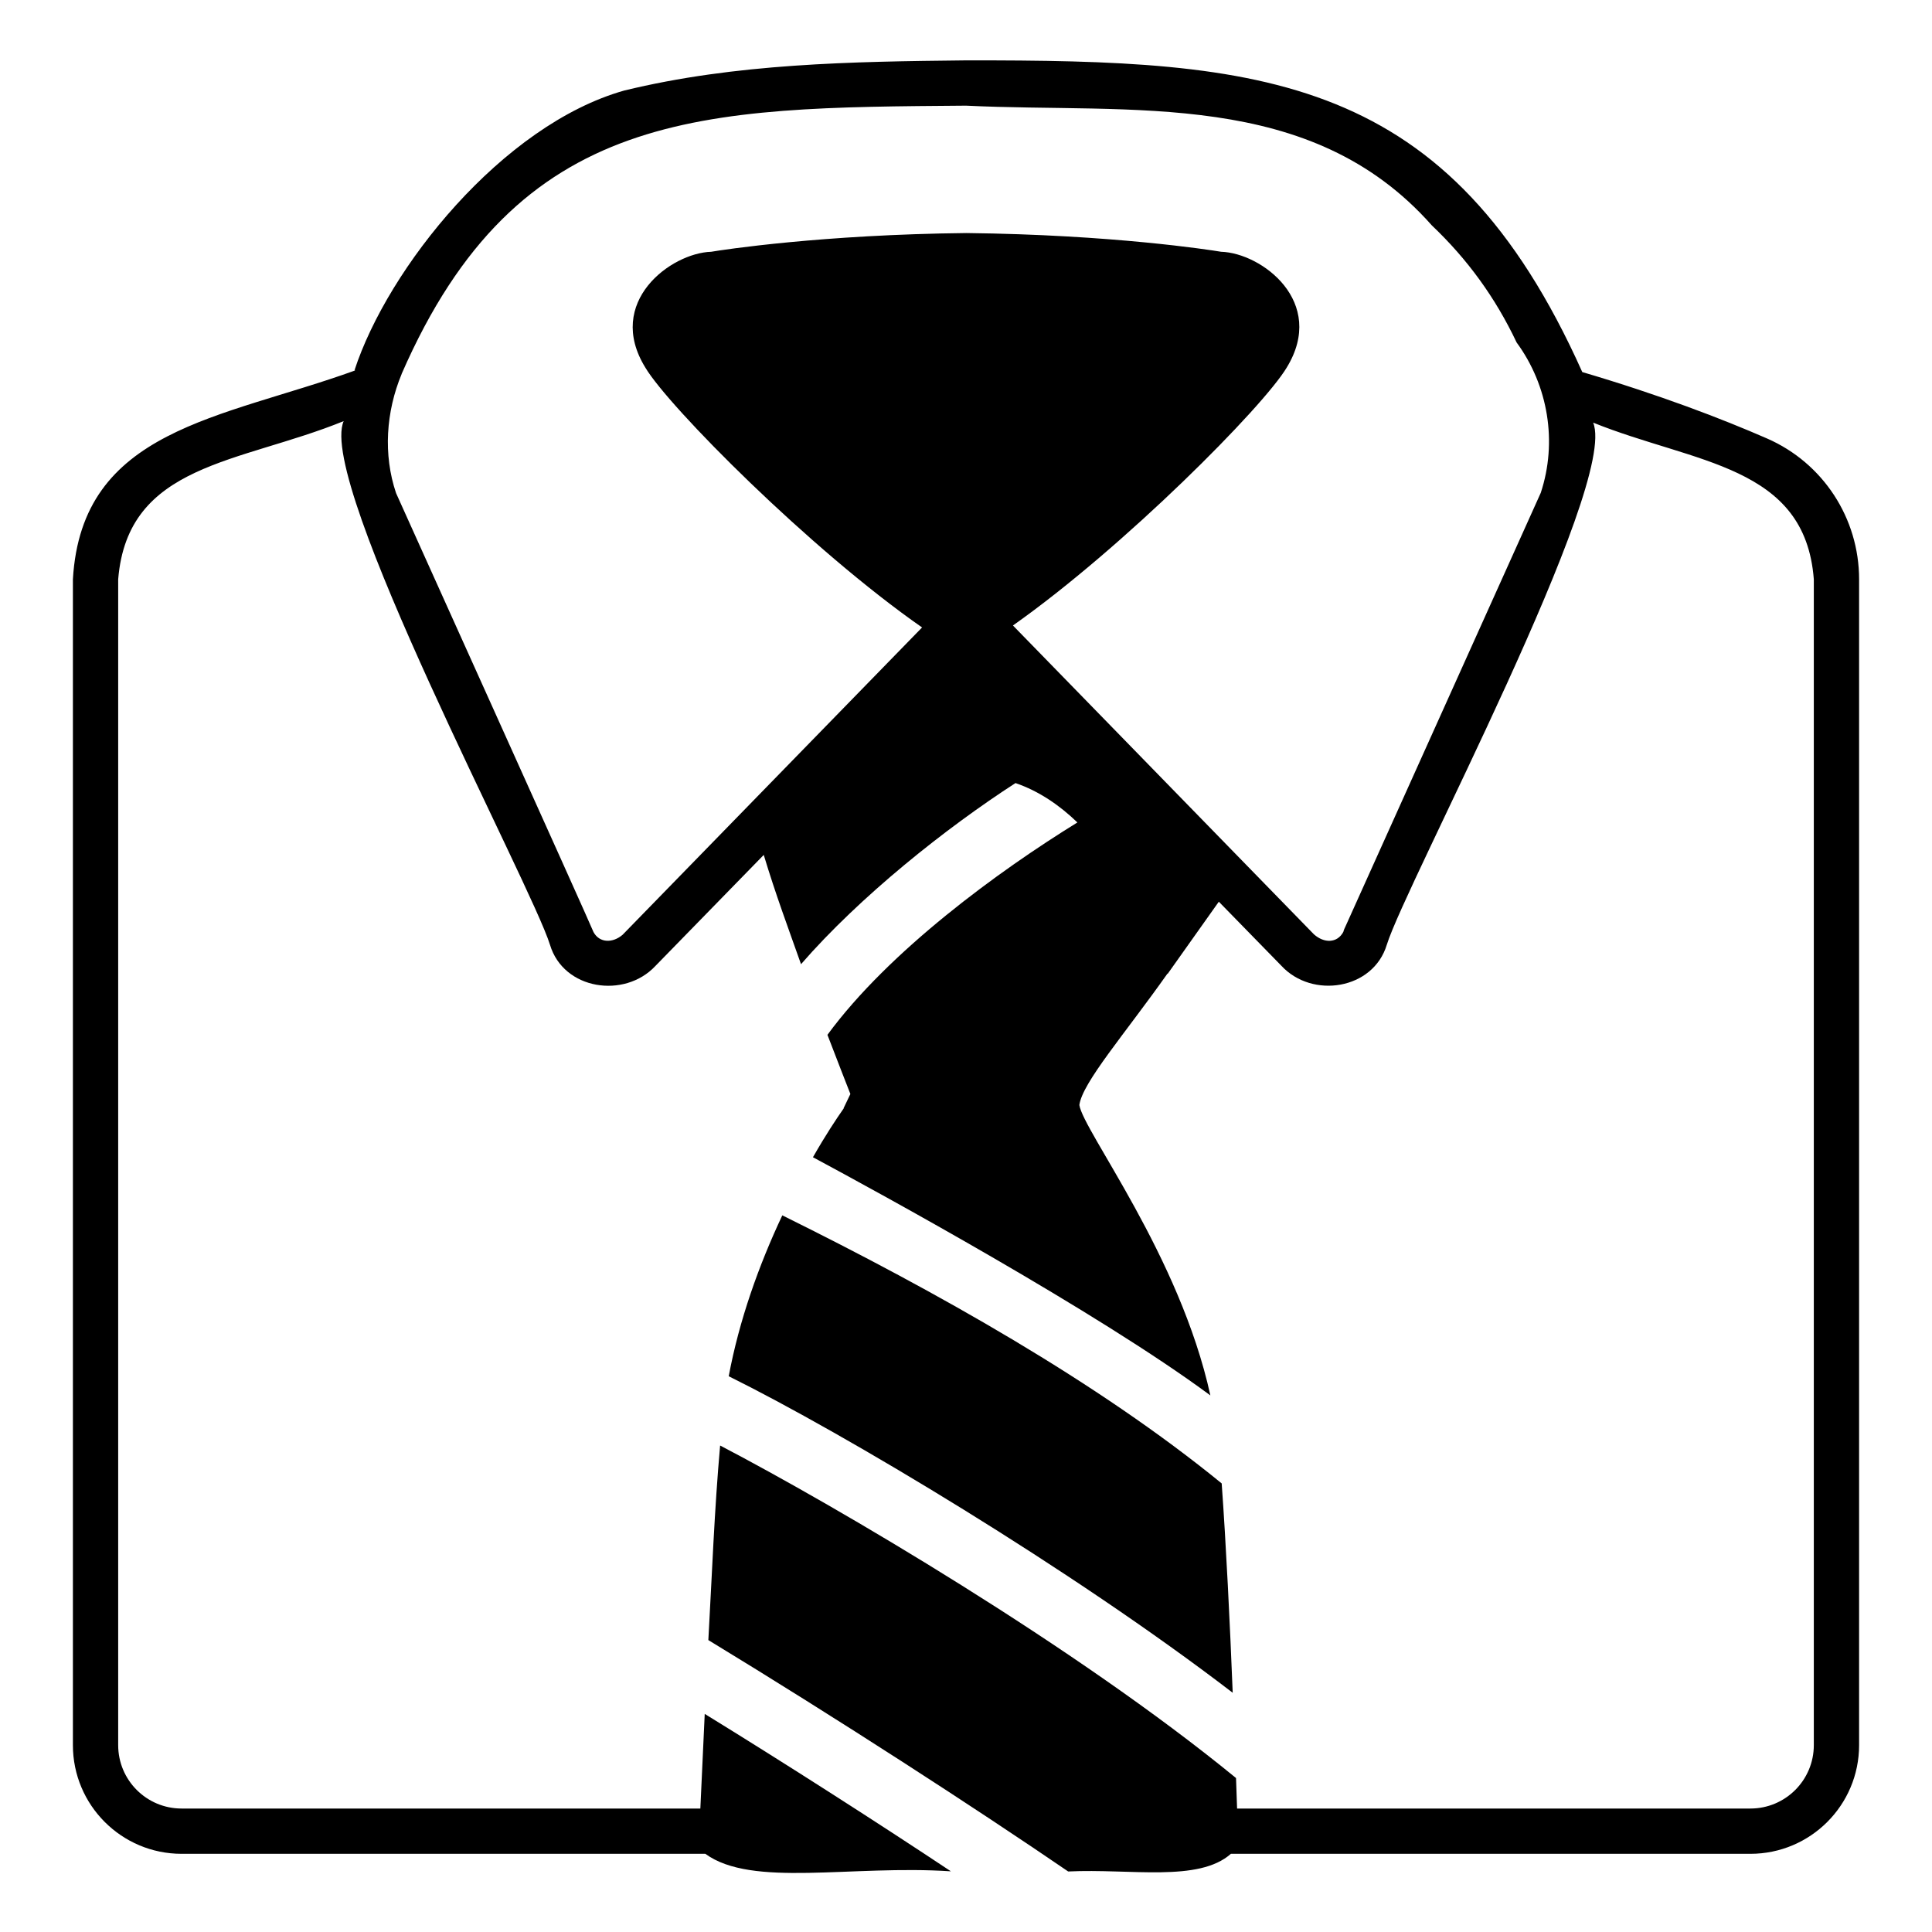 <svg viewBox="0 0 128 128" xmlns="http://www.w3.org/2000/svg">
  <g>
    <path d="M117.07,29.05c-3-1.31-7.12-2.89-12.24-4.4C95.97,4.86,83.71,3.98,64,4c-7.56,0.08-15.27,0.2-22.65,2 C33.29,8.28,25.7,17.74,23.48,24.55c0.02-0.02,0.03-0.04,0.05-0.07c-0.01,0.03-0.02,0.05-0.02,0.07 c-8.88,3.21-18.1,3.85-18.68,13.83c0,0,0,77.24,0,77.24c0,3.97,3.22,7.2,7.2,7.2c0,0,34.7,0,34.7,0c3.09,2.26,9.65,0.72,16.27,1.16 c-4.89-3.25-11.06-7.2-16.31-10.43c-0.12,2.57-0.22,4.81-0.29,6.27c0,0-34.37,0-34.37,0c-2.32,0-4.2-1.88-4.2-4.2V38.38 c0.63-7.7,8.04-7.67,14.94-10.48c-1.8,4.07,12.43,30.69,13.67,34.7c0.9,2.99,4.94,3.58,6.98,1.4c0,0,7.18-7.36,7.18-7.36 c0.8,2.65,1.6,4.78,2.47,7.24c3.89-4.48,9.61-9.03,14.21-12c1.55,0.53,2.92,1.47,4.1,2.61c-5.19,3.2-12.47,8.5-16.56,14.07 c0.73,1.91,1.31,3.38,1.52,3.92l-0.45,0.94c0,0,0.01,0,0.01,0.01c-0.47,0.67-1.21,1.78-2.04,3.24C58.2,79,72.71,86.91,80.19,92.45 c-2.03-9.27-8.42-17.51-8.68-19.24c0.2-1.49,3.03-4.73,5.84-8.71c0.01,0.01,0.01,0.02,0.01,0.02c1.1-1.55,2.31-3.25,3.39-4.78 c0,0,4.15,4.25,4.15,4.25c2.04,2.2,6.08,1.58,6.98-1.4c1.25-4.04,15.38-30.49,13.67-34.59c6.74,2.72,14.04,2.8,14.62,10.38 c0,0,0,77.24,0,77.24c0,2.32-1.88,4.2-4.2,4.2c0,0-34.01,0-34.01,0c-0.02-0.56-0.04-1.25-0.07-2.02 c-10.59-8.68-26.46-18-34.18-22.03c-0.38,4.25-0.54,8.6-0.78,12.89c8.53,5.19,17.76,11.17,23.84,15.33 c4.13-0.2,8.64,0.73,10.78-1.17h34.42c3.97,0,7.2-3.22,7.2-7.2V38.38C123.17,34.33,120.78,30.67,117.07,29.05z M102.08,32.65 L89.15,61.36c-0.05,0.09-0.13,0.28-0.15,0.38c-0.41,0.76-1.28,0.76-1.95,0.16c0,0-19.94-20.46-19.94-20.46 c7.36-5.19,16.6-14.5,18.14-17.09c2.66-4.35-1.66-7.59-4.35-7.67c-0.78-0.13-7.23-1.13-16.86-1.24c-9.55,0.1-16.17,1.11-16.92,1.24 c-2.67,0.08-7.05,3.33-4.36,7.68c1.53,2.58,10.91,12.04,18.33,17.21c0,0-19.84,20.36-19.84,20.36c-0.65,0.56-1.53,0.56-1.93-0.18 c-0.24-0.63-12.83-28.51-13.08-29.08c-0.86-2.55-0.67-5.39,0.37-7.89v-0.01C34.33,7.06,46.53,7.14,64,7 c11.06,0.54,22.82-1.15,30.86,7.93c2.35,2.23,4.21,4.78,5.62,7.76C102.58,25.55,103.19,29.29,102.08,32.65z"/>
    <path d="M53.86,76.67 M51.83,80.52 M80.94,98.28c-8.22-6.71-18.88-12.7-29.11-17.76c-1.56,3.31-2.86,6.96-3.55,10.66 c7.62,3.77,22.7,12.77,33.39,20.97C81.49,107.61,81.23,102.3,80.94,98.28z M80.94,98.28c-8.22-6.71-18.88-12.7-29.11-17.76 c-1.56,3.31-2.86,6.96-3.55,10.66c7.62,3.77,22.7,12.77,33.39,20.97C81.49,107.61,81.23,102.3,80.94,98.28z"/>
  </g>
</svg>